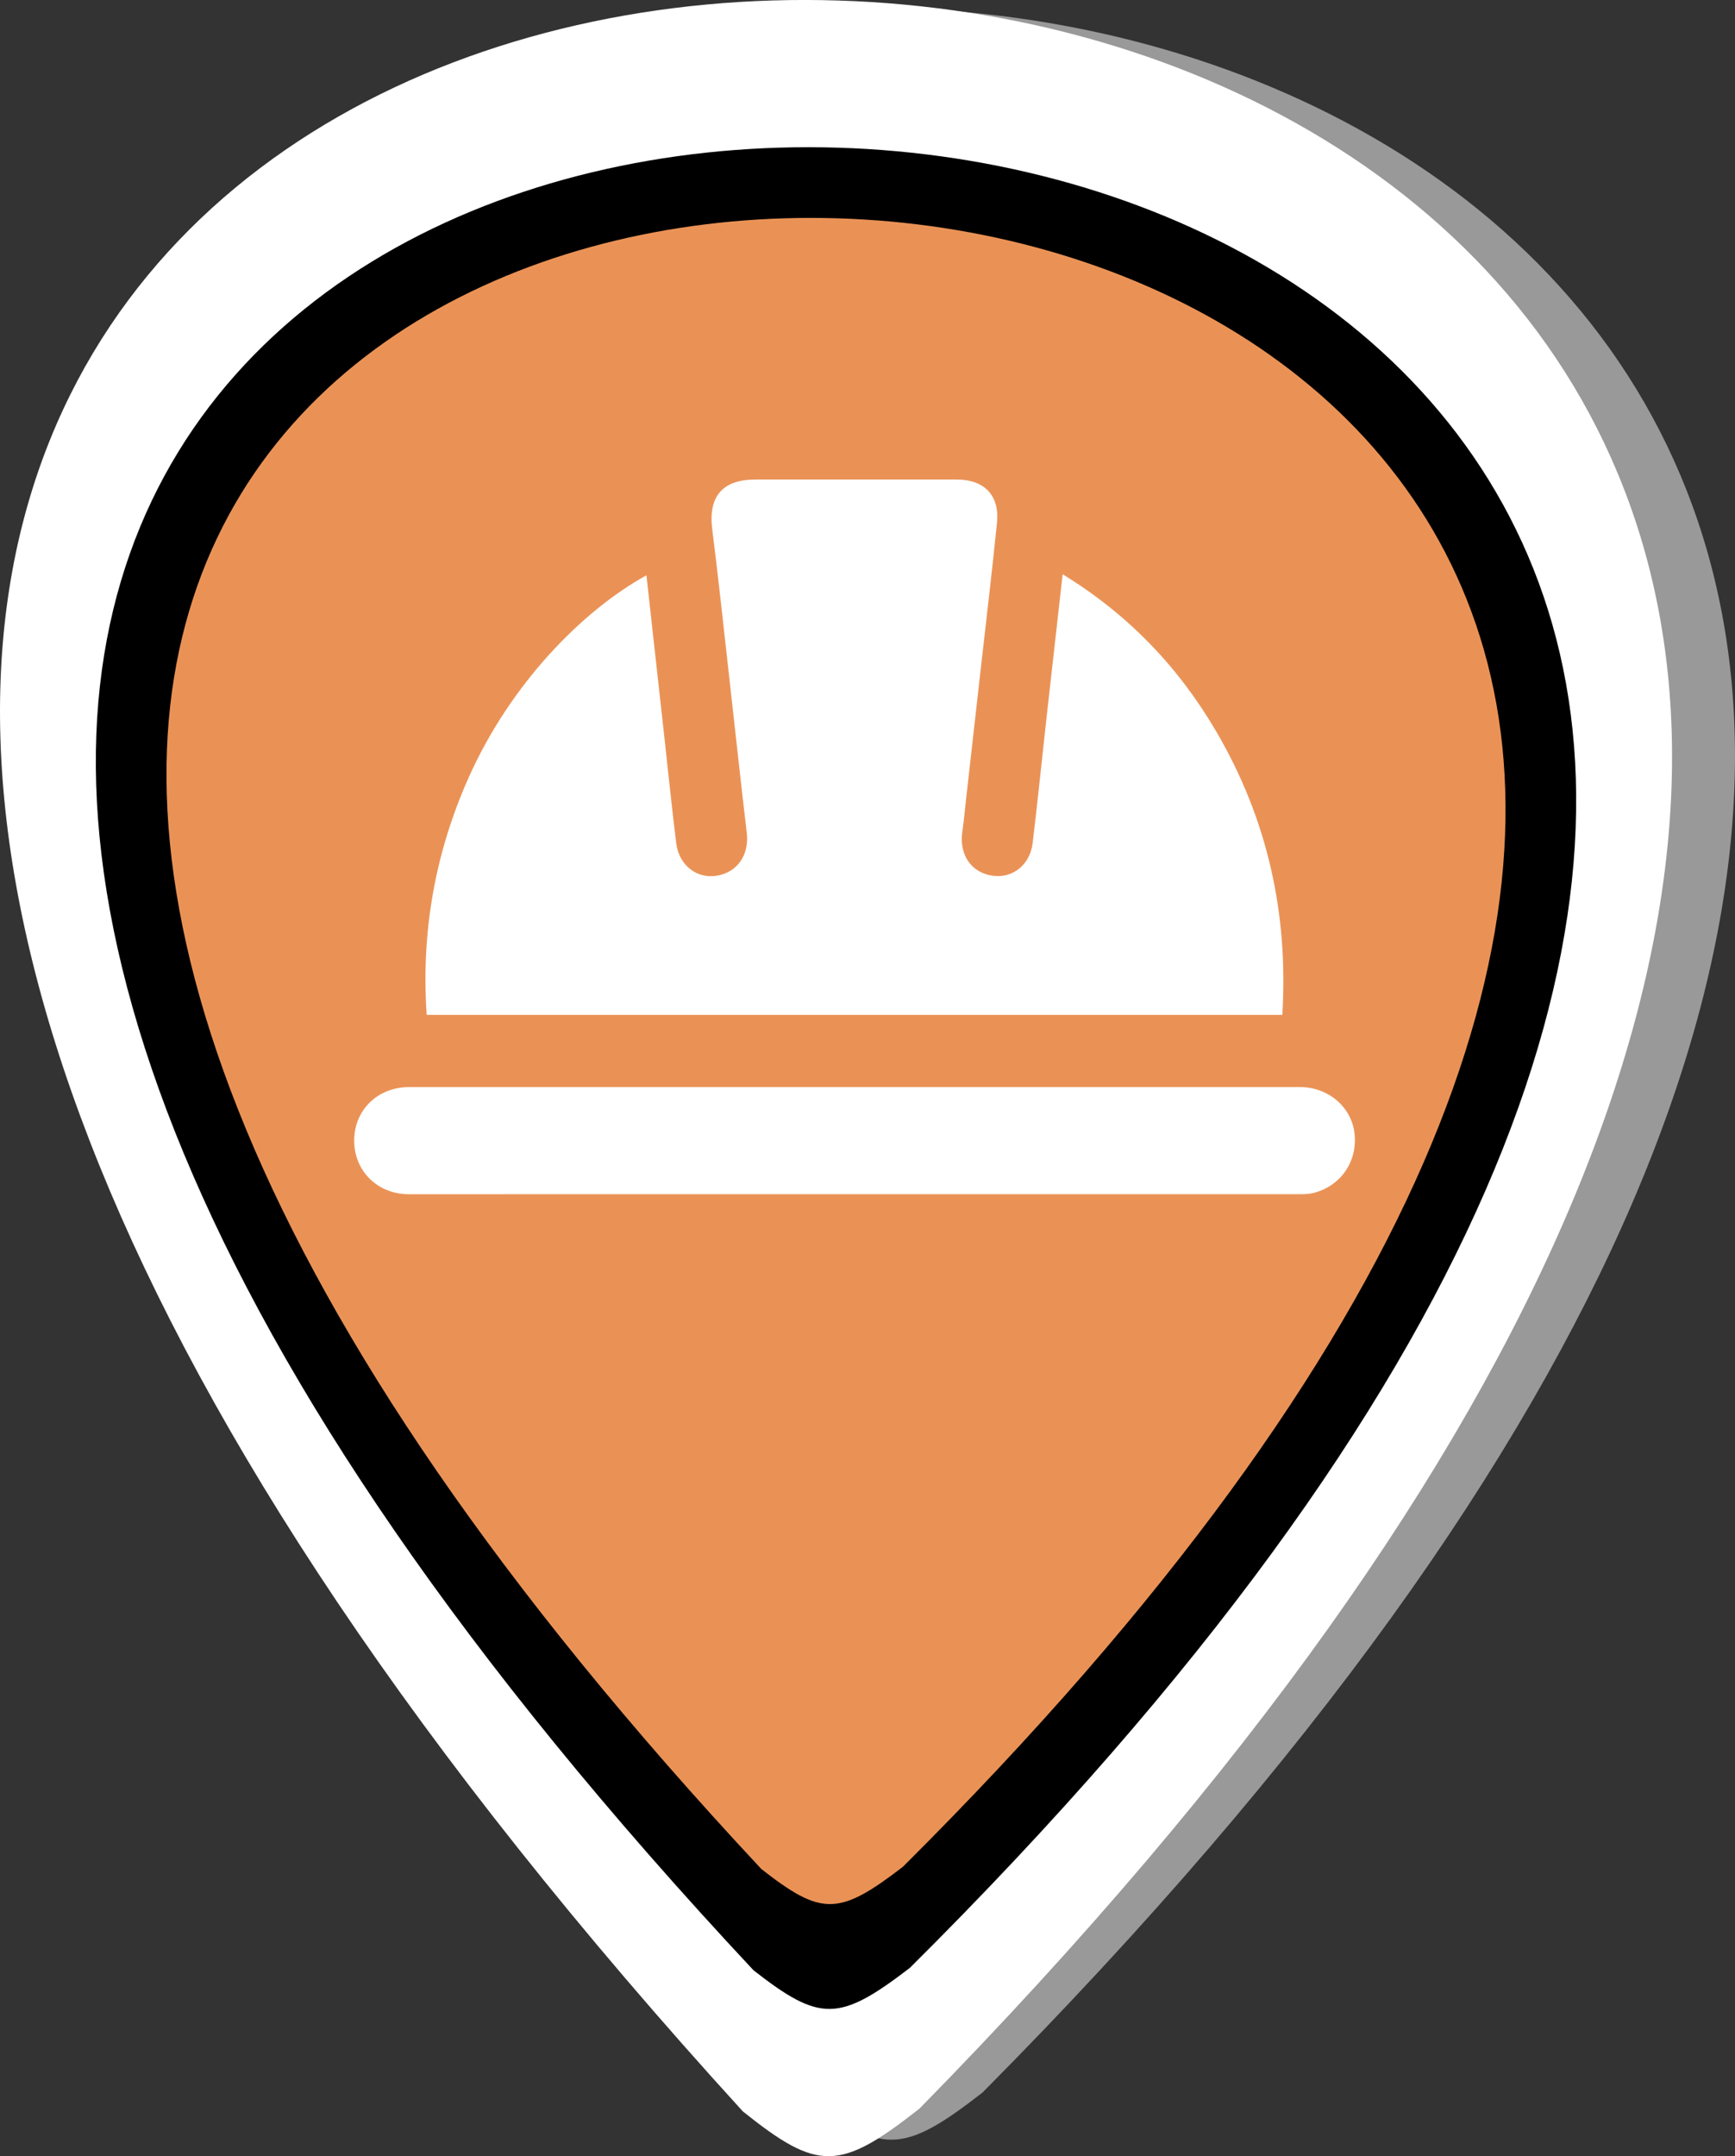 <?xml version="1.0" encoding="UTF-8" standalone="no"?>
<!-- Created with Inkscape (http://www.inkscape.org/) -->

<svg
   width="155.691"
   height="193.448"
   viewBox="0 0 41.193 51.183"
   version="1.1"
   id="svg5"
   xml:space="preserve"
   inkscape:version="1.2.2 (b0a8486, 2022-12-01)"
   sodipodi:docname="draws.svg"
   inkscape:export-filename="../../../../../../Desktop/oo_4.svg"
   inkscape:export-xdpi="96"
   inkscape:export-ydpi="96"
   xmlns:inkscape="http://www.inkscape.org/namespaces/inkscape"
   xmlns:sodipodi="http://sodipodi.sourceforge.net/DTD/sodipodi-0.dtd"
   xmlns="http://www.w3.org/2000/svg"
   xmlns:svg="http://www.w3.org/2000/svg"><rect x="0" y="0" width="41.193" height="51.183" fill="#333333" stroke="none"/><sodipodi:namedview
     id="namedview7"
     pagecolor="#ffffff"
     bordercolor="#000000"
     borderopacity="0.25"
     inkscape:showpageshadow="2"
     inkscape:pageopacity="0.0"
     inkscape:pagecheckerboard="0"
     inkscape:deskcolor="#d1d1d1"
     inkscape:document-units="mm"
     showgrid="false"
     inkscape:zoom="0.5057635"
     inkscape:cx="133.46159"
     inkscape:cy="258.02573"
     inkscape:window-width="1440"
     inkscape:window-height="765"
     inkscape:window-x="0"
     inkscape:window-y="25"
     inkscape:window-maximized="0"
     inkscape:current-layer="layer1" /><defs
     id="defs2" /><g
     inkscape:label="Layer 1"
     inkscape:groupmode="layer"
     id="layer1"
     transform="translate(-6.711,-1.716)"><path
       style="fill:#999999;stroke:none;stroke-width:0.434"
       d="m 25.842,51.456 c -62.886,-68.195 67.551,-63.903 4.195,-0.067 -1.9,1.479 -2.409,1.48 -4.195,0.067 z"
       id="path104-5-1-5-6-4-0"
       sodipodi:nodetypes="ccc"
       inkscape:export-filename="../../../../../gobierno/src/assets/markers/obras/oo_7_m.svg"
       inkscape:export-xdpi="96"
       inkscape:export-ydpi="96" /><path
       style="fill:#ffffff;stroke:none;stroke-width:0.437"
       d="m 24.348,51.836 c -62.886,-68.969 67.551,-64.629 4.195,-0.068 -1.9,1.495 -2.409,1.497 -4.195,0.068 z"
       id="path104-2-5-66-6-2"
       sodipodi:nodetypes="ccc" /><path
       style="fill:#000000;stroke:none;stroke-width:0.382"
       d="m 24.601,48.486 c -55.677,-59.55 59.807,-55.802 3.714,-0.059 -1.682,1.291 -2.133,1.292 -3.714,0.059 z"
       id="path104-1-0-6-70-0-4"
       sodipodi:nodetypes="ccc" /><path
       style="fill:#ea9256;fill-opacity:1;fill-rule:evenodd;stroke:none;stroke-width:0.346"
       d="m 24.788,46.083 c -50.363,-53.934 54.099,-50.54 3.359,-0.053 -1.521,1.169 -1.929,1.171 -3.359,0.053 z"
       id="path104-1-3-4-3-41-3-8"
       sodipodi:nodetypes="ccc" /><g
       id="g8031"
       transform="matrix(0.022,0,0,0.022,15.12,10.474)">
	<path
   class="st11"
   d="m 315.4,222.66 c 6.61,59.68 13.09,118.24 19.58,176.8 4.15,37.45 7.91,74.96 12.59,112.35 2.96,23.63 22.01,38.4 43.39,35.05 22.71,-3.56 35.54,-22.61 32.7,-46.54 -6.56,-55.33 -12.48,-110.74 -18.73,-166.11 -6.07,-53.77 -11.72,-107.6 -18.52,-161.28 -4.43,-35.01 10.85,-53.56 46.28,-53.57 72.7,0 145.4,-0.02 218.09,0.01 29.25,0.01 45.89,17.22 42.95,46.47 -5.33,53.05 -11.72,105.99 -17.68,158.97 -5.24,46.61 -10.49,93.21 -15.74,139.82 -1.3,11.55 -2.31,23.15 -3.99,34.64 -3.63,24.81 9.53,44.21 32.61,47.53 21.57,3.1 40.43,-11.58 43.28,-35.24 5.46,-45.37 10.04,-90.85 15.09,-136.27 5.62,-50.55 11.35,-101.08 17.27,-153.74 70.55,43.1 124.83,99.79 165.64,169.41 55.28,94.3 78.09,196.35 71.46,306.01 -307.92,0 -615.01,0 -923.42,0 -6.08,-89.1 8.87,-174.42 45.27,-256.04 C 168.56,339.94 246.2,260.8 315.4,222.66 Z"
   id="path8027" />
	<path
   class="st11"
   d="m 541.19,774.83 c 159.81,0 319.62,-0.02 479.43,0.02 30.39,0.01 55.37,21.12 58.89,49.48 3.78,30.51 -14.87,57.71 -44.81,64.89 -4.61,1.11 -9.53,1.2 -14.31,1.21 -320.42,0.05 -640.85,0.06 -961.27,0.03 -33.84,0 -59.14,-24.95 -59.11,-57.93 0.03,-32.92 25.36,-57.67 59.35,-57.67 160.6,-0.05 321.22,-0.03 481.83,-0.03 z"
   id="path8029" />
</g></g><style
     type="text/css"
     id="style897">
	.st0{fill:#44BBED;}
	.st1{fill:#27578A;}
	.st2{fill:#691B32;}
	.st3{fill:#235C4E;}
	.st4{fill:#E397B4;}
	.st5{fill:#EA9256;}
	.st6{fill:#84559E;}
	.st7{fill:#777777;}
	.st8{fill:#BC955B;}
	.st9{fill:#D92562;}
	.st10{fill:#2D2A26;}
	.st11{fill:#FFFFFF;}
</style><style
     type="text/css"
     id="style2146">
	.st0{fill:#44BBED;}
	.st1{fill:#27578A;}
	.st2{fill:#691B32;}
	.st3{fill:#235C4E;}
	.st4{fill:#E397B4;}
	.st5{fill:#EA9256;}
	.st6{fill:#84559E;}
	.st7{fill:#777777;}
	.st8{fill:#BC955B;}
	.st9{fill:#D92562;}
	.st10{fill:#2D2A26;}
	.st11{fill:#FFFFFF;}
</style><style
     type="text/css"
     id="style4440">
	.st0{fill:#44BBED;}
	.st1{fill:#27578A;}
	.st2{fill:#691B32;}
	.st3{fill:#235C4E;}
	.st4{fill:#E397B4;}
	.st5{fill:#EA9256;}
	.st6{fill:#84559E;}
	.st7{fill:#777777;}
	.st8{fill:#BC955B;}
	.st9{fill:#D92562;}
	.st10{fill:#2D2A26;}
	.st11{fill:#FFFFFF;}
</style><style
     type="text/css"
     id="style5255">
	.st0{fill:#44BBED;}
	.st1{fill:#27578A;}
	.st2{fill:#691B32;}
	.st3{fill:#235C4E;}
	.st4{fill:#E397B4;}
	.st5{fill:#EA9256;}
	.st6{fill:#84559E;}
	.st7{fill:#777777;}
	.st8{fill:#BC955B;}
	.st9{fill:#D92562;}
	.st10{fill:#2D2A26;}
	.st11{fill:#FFFFFF;}
</style><style
     type="text/css"
     id="style5886">
	.st0{fill:#44BBED;}
	.st1{fill:#27578A;}
	.st2{fill:#691B32;}
	.st3{fill:#235C4E;}
	.st4{fill:#E397B4;}
	.st5{fill:#EA9256;}
	.st6{fill:#84559E;}
	.st7{fill:#777777;}
	.st8{fill:#BC955B;}
	.st9{fill:#D92562;}
	.st10{fill:#2D2A26;}
	.st11{fill:#FFFFFF;}
</style><style
     type="text/css"
     id="style6736">
	.st0{fill:#44BBED;}
	.st1{fill:#27578A;}
	.st2{fill:#691B32;}
	.st3{fill:#235C4E;}
	.st4{fill:#E397B4;}
	.st5{fill:#EA9256;}
	.st6{fill:#84559E;}
	.st7{fill:#777777;}
	.st8{fill:#BC955B;}
	.st9{fill:#D92562;}
	.st10{fill:#2D2A26;}
	.st11{fill:#FFFFFF;}
</style><style
     type="text/css"
     id="style7559">
	.st0{fill:#44BBED;}
	.st1{fill:#27578A;}
	.st2{fill:#691B32;}
	.st3{fill:#235C4E;}
	.st4{fill:#E397B4;}
	.st5{fill:#EA9256;}
	.st6{fill:#84559E;}
	.st7{fill:#777777;}
	.st8{fill:#BC955B;}
	.st9{fill:#D92562;}
	.st10{fill:#2D2A26;}
	.st11{fill:#FFFFFF;}
</style><style
     type="text/css"
     id="style8025">
	.st0{fill:#44BBED;}
	.st1{fill:#27578A;}
	.st2{fill:#691B32;}
	.st3{fill:#235C4E;}
	.st4{fill:#E397B4;}
	.st5{fill:#EA9256;}
	.st6{fill:#84559E;}
	.st7{fill:#777777;}
	.st8{fill:#BC955B;}
	.st9{fill:#D92562;}
	.st10{fill:#2D2A26;}
	.st11{fill:#FFFFFF;}
</style></svg>
